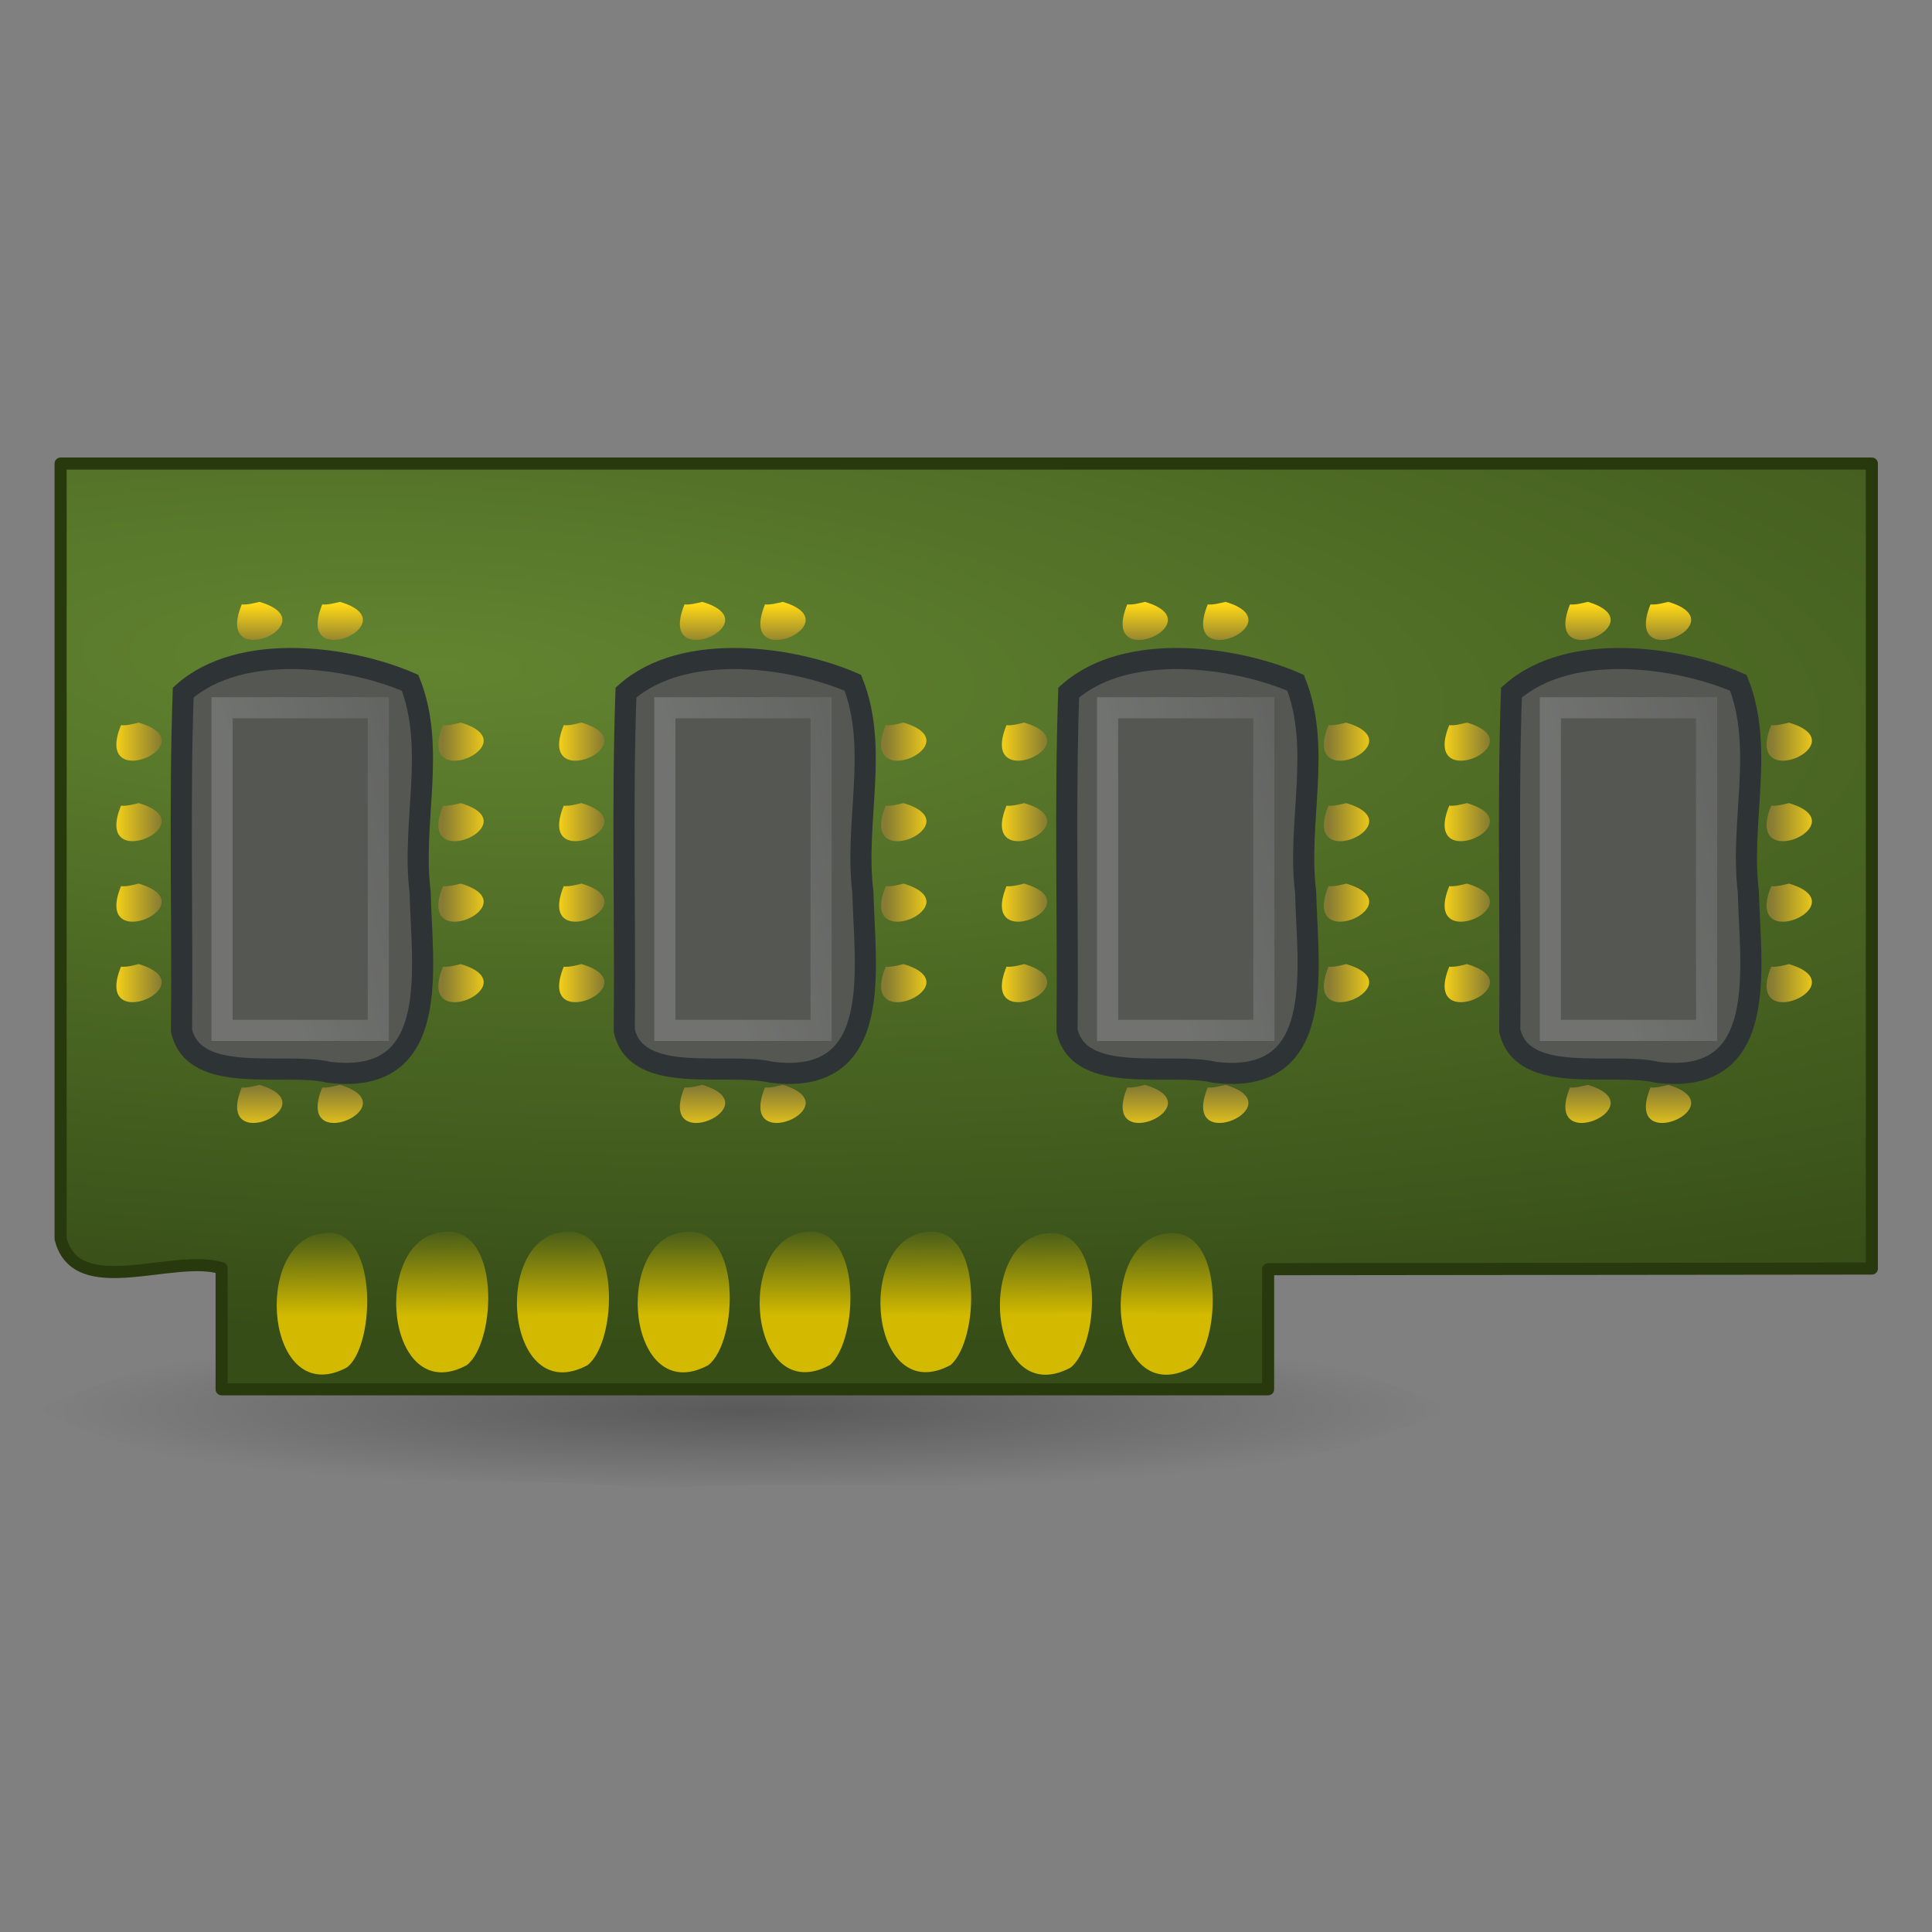 <?xml version="1.0" encoding="UTF-8" standalone="no"?><!DOCTYPE svg PUBLIC "-//W3C//DTD SVG 1.1//EN" "http://www.w3.org/Graphics/SVG/1.1/DTD/svg11.dtd"><svg xmlns="http://www.w3.org/2000/svg" xmlns:xlink="http://www.w3.org/1999/xlink" height="64" version="1.1" viewBox="0 0 48 48" width="64"><rect x="0" y="0" width="48" height="48" fill="#808080" stroke="none"/><defs><linearGradient id="b"><stop offset="0" stop-color="#fff"/><stop offset="1" stop-color="#fff" stop-opacity="0"/></linearGradient><linearGradient id="a"><stop offset="0" stop-color="#877c32"/><stop offset="1" stop-color="#ffd716"/></linearGradient><radialGradient cx="21.5" cy="44.75" gradientTransform="matrix(1.03 0 0 .118 -3.641 29.752)" gradientUnits="userSpaceOnUse" id="d" r="17"><stop offset="0"/><stop offset="1" stop-opacity="0"/></radialGradient><linearGradient gradientTransform="matrix(-1.984 0 0 .631 35.916 5.613)" gradientUnits="userSpaceOnUse" id="k" x1="6.221" x2="6.238" y1="42.891" y2="39.267"><stop offset="0" stop-color="#d3ba00"/><stop offset="1" stop-color="#d3ba00" stop-opacity="0"/></linearGradient><linearGradient gradientTransform="matrix(0 -.333 1 0 -12.994 24.017)" gradientUnits="userSpaceOnUse" id="j" x1="24" x2="27" xlink:href="#a" y1="19.5" y2="19.5"/><linearGradient gradientTransform="matrix(0 -.333 1 0 -12.994 29.684)" gradientUnits="userSpaceOnUse" id="i" x1="8" x2="4.328" xlink:href="#a" y1="19.5" y2="19.5"/><linearGradient gradientTransform="matrix(0 -.531 .759 0 -9.247 30.085)" gradientUnits="userSpaceOnUse" id="h" x1="16.965" x2="18.968" xlink:href="#b" y1="20.166" y2="31.347"/><linearGradient gradientTransform="matrix(0 -.531 .759 0 1.753 30.085)" gradientUnits="userSpaceOnUse" id="g" x1="16.965" x2="18.968" xlink:href="#b" y1="20.166" y2="31.347"/><linearGradient gradientTransform="matrix(0 -.531 .759 0 12.752 30.085)" gradientUnits="userSpaceOnUse" id="f" x1="16.965" x2="18.968" xlink:href="#b" y1="20.166" y2="31.347"/><linearGradient gradientTransform="matrix(0 -.531 .759 0 23.752 30.085)" gradientUnits="userSpaceOnUse" id="e" x1="16.965" x2="18.968" xlink:href="#b" y1="20.166" y2="31.347"/><radialGradient cx="10.78" cy="14.525" gradientTransform="matrix(2.792 .124 -.032 .725 -18.85 4.644)" gradientUnits="userSpaceOnUse" id="c" r="23"><stop offset="0" stop-color="#628430"/><stop offset="1" stop-color="#364d17"/></radialGradient><linearGradient gradientTransform="matrix(.333 0 0 1 1.34 5.017)" gradientUnits="userSpaceOnUse" id="s" x1="8" x2="4.328" xlink:href="#a" y1="19.5" y2="19.5"/><linearGradient gradientTransform="matrix(-.333 0 0 1 13.674 5.017)" gradientUnits="userSpaceOnUse" id="r" x1="8" x2="4.328" xlink:href="#a" y1="19.5" y2="19.5"/><linearGradient gradientTransform="matrix(.333 0 0 1 12.34 5.017)" gradientUnits="userSpaceOnUse" id="q" x1="8" x2="4.328" xlink:href="#a" y1="19.5" y2="19.5"/><linearGradient gradientTransform="matrix(-.333 0 0 1 24.674 5.017)" gradientUnits="userSpaceOnUse" id="p" x1="8" x2="4.328" xlink:href="#a" y1="19.5" y2="19.5"/><linearGradient gradientTransform="matrix(.333 0 0 1 23.34 5.017)" gradientUnits="userSpaceOnUse" id="o" x1="8" x2="4.328" xlink:href="#a" y1="19.5" y2="19.5"/><linearGradient gradientTransform="matrix(-.333 0 0 1 35.674 5.017)" gradientUnits="userSpaceOnUse" id="n" x1="8" x2="4.328" xlink:href="#a" y1="19.5" y2="19.5"/><linearGradient gradientTransform="matrix(.333 0 0 1 34.34 5.017)" gradientUnits="userSpaceOnUse" id="m" x1="8" x2="4.328" xlink:href="#a" y1="19.5" y2="19.5"/><linearGradient gradientTransform="matrix(-.333 0 0 1 46.674 5.017)" gradientUnits="userSpaceOnUse" id="l" x1="8" x2="4.328" xlink:href="#a" y1="19.5" y2="19.5"/></defs><path d="m36.006 35.017c-6.282 2.74-13.26 1.574-19.893 1.966-5.041-0.506-10.433 0.42-15.12-1.966 5.502-2.637 11.738-1.567 17.611-1.994 5.795 0.462 11.987-0.647 17.402 1.994z" display="block" fill="url(#d)" opacity="0.3"/><path d="m46.506 31.517c-5 5e-3 -10 0.01-15 0.016v2.984h-26v-3.008c-1.211-0.374-3.607 0.831-4-0.732v-19.26h45v20z" display="block" fill="url(#c)" stroke="#28390d" stroke-linejoin="round" stroke-width="0.3"/><path d="m11.006 30.611c-1.807 0.155-1.431 4.393 0.59 3.307 0.749-0.581 0.844-3.502-0.59-3.307zm3 0c-1.807 0.155-1.431 4.393 0.59 3.307 0.749-0.581 0.844-3.502-0.59-3.307zm3 0c-1.807 0.155-1.431 4.393 0.59 3.307 0.749-0.581 0.844-3.502-0.59-3.307zm3 0c-1.769 0.196-1.389 4.379 0.609 3.304 0.715-0.603 0.829-3.495-0.609-3.304zm3 0c-1.769 0.196-1.389 4.379 0.609 3.304 0.715-0.603 0.829-3.495-0.609-3.304zm-15 0.031c-1.762 0.221-1.397 4.403 0.61 3.334 0.726-0.536 0.795-3.586-0.61-3.334zm18 0c-1.8 0.181-1.439 4.416 0.591 3.337 0.751-0.591 0.839-3.508-0.591-3.337zm3 0c-1.8 0.181-1.439 4.416 0.591 3.337 0.751-0.591 0.839-3.508-0.591-3.337z" display="block" fill="url(#k)"/><g stroke-width="0.525"><path color="#000" d="m4.51 25.603c0.028-2.799-0.055-5.599 0.042-8.396 1.447-1.287 4.165-0.885 5.637-0.243 0.648 1.641 0.033 3.478 0.249 5.2 0.04 1.855 0.558 4.827-2.268 4.476-1.099-0.264-3.351 0.342-3.66-1.036z" display="block" fill="#555753" stroke="#2e3436"/><path color="#000" d="m5.517 25.6v-8.016h3.882v8.016h-3.882z" display="block" fill="none" opacity="0.17" stroke="url(#h)"/><path color="#000" d="m15.51 25.603c0.028-2.799-0.056-5.599 0.042-8.396 1.447-1.287 4.165-0.885 5.637-0.243 0.648 1.641 0.033 3.478 0.249 5.2 0.04 1.855 0.558 4.827-2.268 4.476-1.099-0.264-3.351 0.342-3.66-1.036z" display="block" fill="#555753" stroke="#2e3436"/><path color="#000" d="m16.518 25.6v-8.016h3.882v8.016h-3.882z" display="block" fill="none" opacity="0.17" stroke="url(#g)"/><path color="#000" d="m26.51 25.603c0.028-2.799-0.056-5.599 0.042-8.396 1.447-1.287 4.165-0.885 5.637-0.243 0.648 1.641 0.033 3.478 0.249 5.2 0.04 1.855 0.558 4.827-2.268 4.476-1.099-0.264-3.351 0.342-3.66-1.036z" display="block" fill="#555753" stroke="#2e3436"/><path color="#000" d="m27.518 25.6v-8.016h3.882v8.016h-3.882z" display="block" fill="none" opacity="0.17" stroke="url(#f)"/><path color="#000" d="m37.51 25.603c0.028-2.799-0.056-5.599 0.042-8.396 1.447-1.287 4.165-0.885 5.637-0.243 0.648 1.641 0.033 3.478 0.249 5.2 0.04 1.855 0.558 4.827-2.268 4.476-1.099-0.264-3.351 0.342-3.66-1.036z" display="block" fill="#555753" stroke="#2e3436"/><path color="#000" d="m38.518 25.6v-8.016h3.882v8.016h-3.882z" display="block" fill="none" opacity="0.17" stroke="url(#e)"/></g><g><path color="#000" d="m6.006 27.017c-0.712 1.745 2.189 0.451 0.441-0.064-0.147 0.034-0.29 0.076-0.441 0.064zm2 0c-0.712 1.745 2.189 0.451 0.441-0.064-0.147 0.034-0.29 0.076-0.441 0.064zm9 0c-0.712 1.745 2.189 0.451 0.441-0.064-0.147 0.034-0.29 0.076-0.441 0.064zm2 0c-0.712 1.745 2.189 0.451 0.441-0.064-0.147 0.034-0.29 0.076-0.441 0.064zm9 0c-0.712 1.745 2.189 0.451 0.441-0.064-0.147 0.034-0.29 0.076-0.441 0.064zm2 0c-0.712 1.745 2.189 0.451 0.441-0.064-0.147 0.034-0.29 0.076-0.441 0.064zm9 0c-0.712 1.745 2.189 0.451 0.441-0.064-0.147 0.034-0.29 0.076-0.441 0.064zm2 0c-0.712 1.745 2.189 0.451 0.441-0.064-0.147 0.034-0.29 0.076-0.441 0.064z" display="block" fill="url(#i)"/><path color="#000" d="m6.006 15.017c-0.712 1.745 2.189 0.451 0.441-0.064-0.147 0.034-0.29 0.076-0.441 0.064zm2 0c-0.712 1.745 2.189 0.451 0.441-0.064-0.147 0.034-0.29 0.076-0.441 0.064zm9 0c-0.712 1.745 2.189 0.451 0.441-0.064-0.147 0.034-0.29 0.076-0.441 0.064zm2 0c-0.712 1.745 2.189 0.451 0.441-0.064-0.147 0.034-0.29 0.076-0.441 0.064zm9 0c-0.712 1.745 2.189 0.451 0.441-0.064-0.147 0.034-0.29 0.076-0.441 0.064zm2 0c-0.712 1.745 2.189 0.451 0.441-0.064-0.147 0.034-0.29 0.076-0.441 0.064zm9 0c-0.712 1.745 2.189 0.451 0.441-0.064-0.147 0.034-0.29 0.076-0.441 0.064zm2 0c-0.712 1.745 2.189 0.451 0.441-0.064-0.147 0.034-0.29 0.076-0.441 0.064z" display="block" fill="url(#j)"/><path color="#000" d="m3.006 18.017c-0.712 1.745 2.189 0.451 0.441-0.064-0.147 0.034-0.29 0.076-0.441 0.064zm0 2c-0.712 1.745 2.189 0.451 0.441-0.064-0.147 0.034-0.29 0.076-0.441 0.064zm0 2c-0.712 1.745 2.189 0.451 0.441-0.064-0.147 0.034-0.29 0.076-0.441 0.064zm0 2c-0.712 1.745 2.189 0.451 0.441-0.064-0.147 0.034-0.29 0.076-0.441 0.064z" display="block" fill="url(#s)"/><path color="#000" d="m14.006 18.017c-0.712 1.745 2.189 0.451 0.441-0.064-0.147 0.034-0.29 0.076-0.441 0.064zm0 2c-0.712 1.745 2.189 0.451 0.441-0.064-0.147 0.034-0.29 0.076-0.441 0.064zm0 2c-0.712 1.745 2.189 0.451 0.441-0.064-0.147 0.034-0.29 0.076-0.441 0.064zm0 2c-0.712 1.745 2.189 0.451 0.441-0.064-0.147 0.034-0.29 0.076-0.441 0.064z" display="block" fill="url(#q)"/><path color="#000" d="m25.006 18.017c-0.712 1.745 2.189 0.451 0.441-0.064-0.147 0.034-0.29 0.076-0.441 0.064zm0 2c-0.712 1.745 2.189 0.451 0.441-0.064-0.147 0.034-0.29 0.076-0.441 0.064zm0 2c-0.712 1.745 2.189 0.451 0.441-0.064-0.147 0.034-0.29 0.076-0.441 0.064zm0 2c-0.712 1.745 2.189 0.451 0.441-0.064-0.147 0.034-0.29 0.076-0.441 0.064z" display="block" fill="url(#o)"/><path color="#000" d="m36.006 18.017c-0.712 1.745 2.189 0.451 0.441-0.064-0.147 0.034-0.29 0.076-0.441 0.064zm0 2c-0.712 1.745 2.189 0.451 0.441-0.064-0.147 0.034-0.29 0.076-0.441 0.064zm0 2c-0.712 1.745 2.189 0.451 0.441-0.064-0.147 0.034-0.29 0.076-0.441 0.064zm0 2c-0.712 1.745 2.189 0.451 0.441-0.064-0.147 0.034-0.29 0.076-0.441 0.064z" display="block" fill="url(#m)"/><path color="#000" d="m11.006 18.017c-0.712 1.745 2.189 0.451 0.441-0.064-0.147 0.034-0.29 0.076-0.441 0.064zm0 2c-0.712 1.745 2.189 0.451 0.441-0.064-0.147 0.034-0.29 0.076-0.441 0.064zm0 2c-0.712 1.745 2.189 0.451 0.441-0.064-0.147 0.034-0.29 0.076-0.441 0.064zm0 2c-0.712 1.745 2.189 0.451 0.441-0.064-0.147 0.034-0.29 0.076-0.441 0.064z" display="block" fill="url(#r)"/><path color="#000" d="m22.006 18.017c-0.712 1.745 2.189 0.451 0.441-0.064-0.147 0.034-0.29 0.076-0.441 0.064zm0 2c-0.712 1.745 2.189 0.451 0.441-0.064-0.147 0.034-0.29 0.076-0.441 0.064zm0 2c-0.712 1.745 2.189 0.451 0.441-0.064-0.147 0.034-0.29 0.076-0.441 0.064zm0 2c-0.712 1.745 2.189 0.451 0.441-0.064-0.147 0.034-0.29 0.076-0.441 0.064z" display="block" fill="url(#p)"/><path color="#000" d="m33.006 18.017c-0.712 1.745 2.189 0.451 0.441-0.064-0.147 0.034-0.29 0.076-0.441 0.064zm0 2c-0.712 1.745 2.189 0.451 0.441-0.064-0.147 0.034-0.29 0.076-0.441 0.064zm0 2c-0.712 1.745 2.189 0.451 0.441-0.064-0.147 0.034-0.29 0.076-0.441 0.064zm0 2c-0.712 1.745 2.189 0.451 0.441-0.064-0.147 0.034-0.29 0.076-0.441 0.064z" display="block" fill="url(#n)"/><path color="#000" d="m44.006 18.017c-0.712 1.745 2.189 0.451 0.441-0.064-0.147 0.034-0.29 0.076-0.441 0.064zm0 2c-0.712 1.745 2.189 0.451 0.441-0.064-0.147 0.034-0.29 0.076-0.441 0.064zm0 2c-0.712 1.745 2.189 0.451 0.441-0.064-0.147 0.034-0.29 0.076-0.441 0.064zm0 2c-0.712 1.745 2.189 0.451 0.441-0.064-0.147 0.034-0.29 0.076-0.441 0.064z" display="block" fill="url(#l)"/></g></svg>